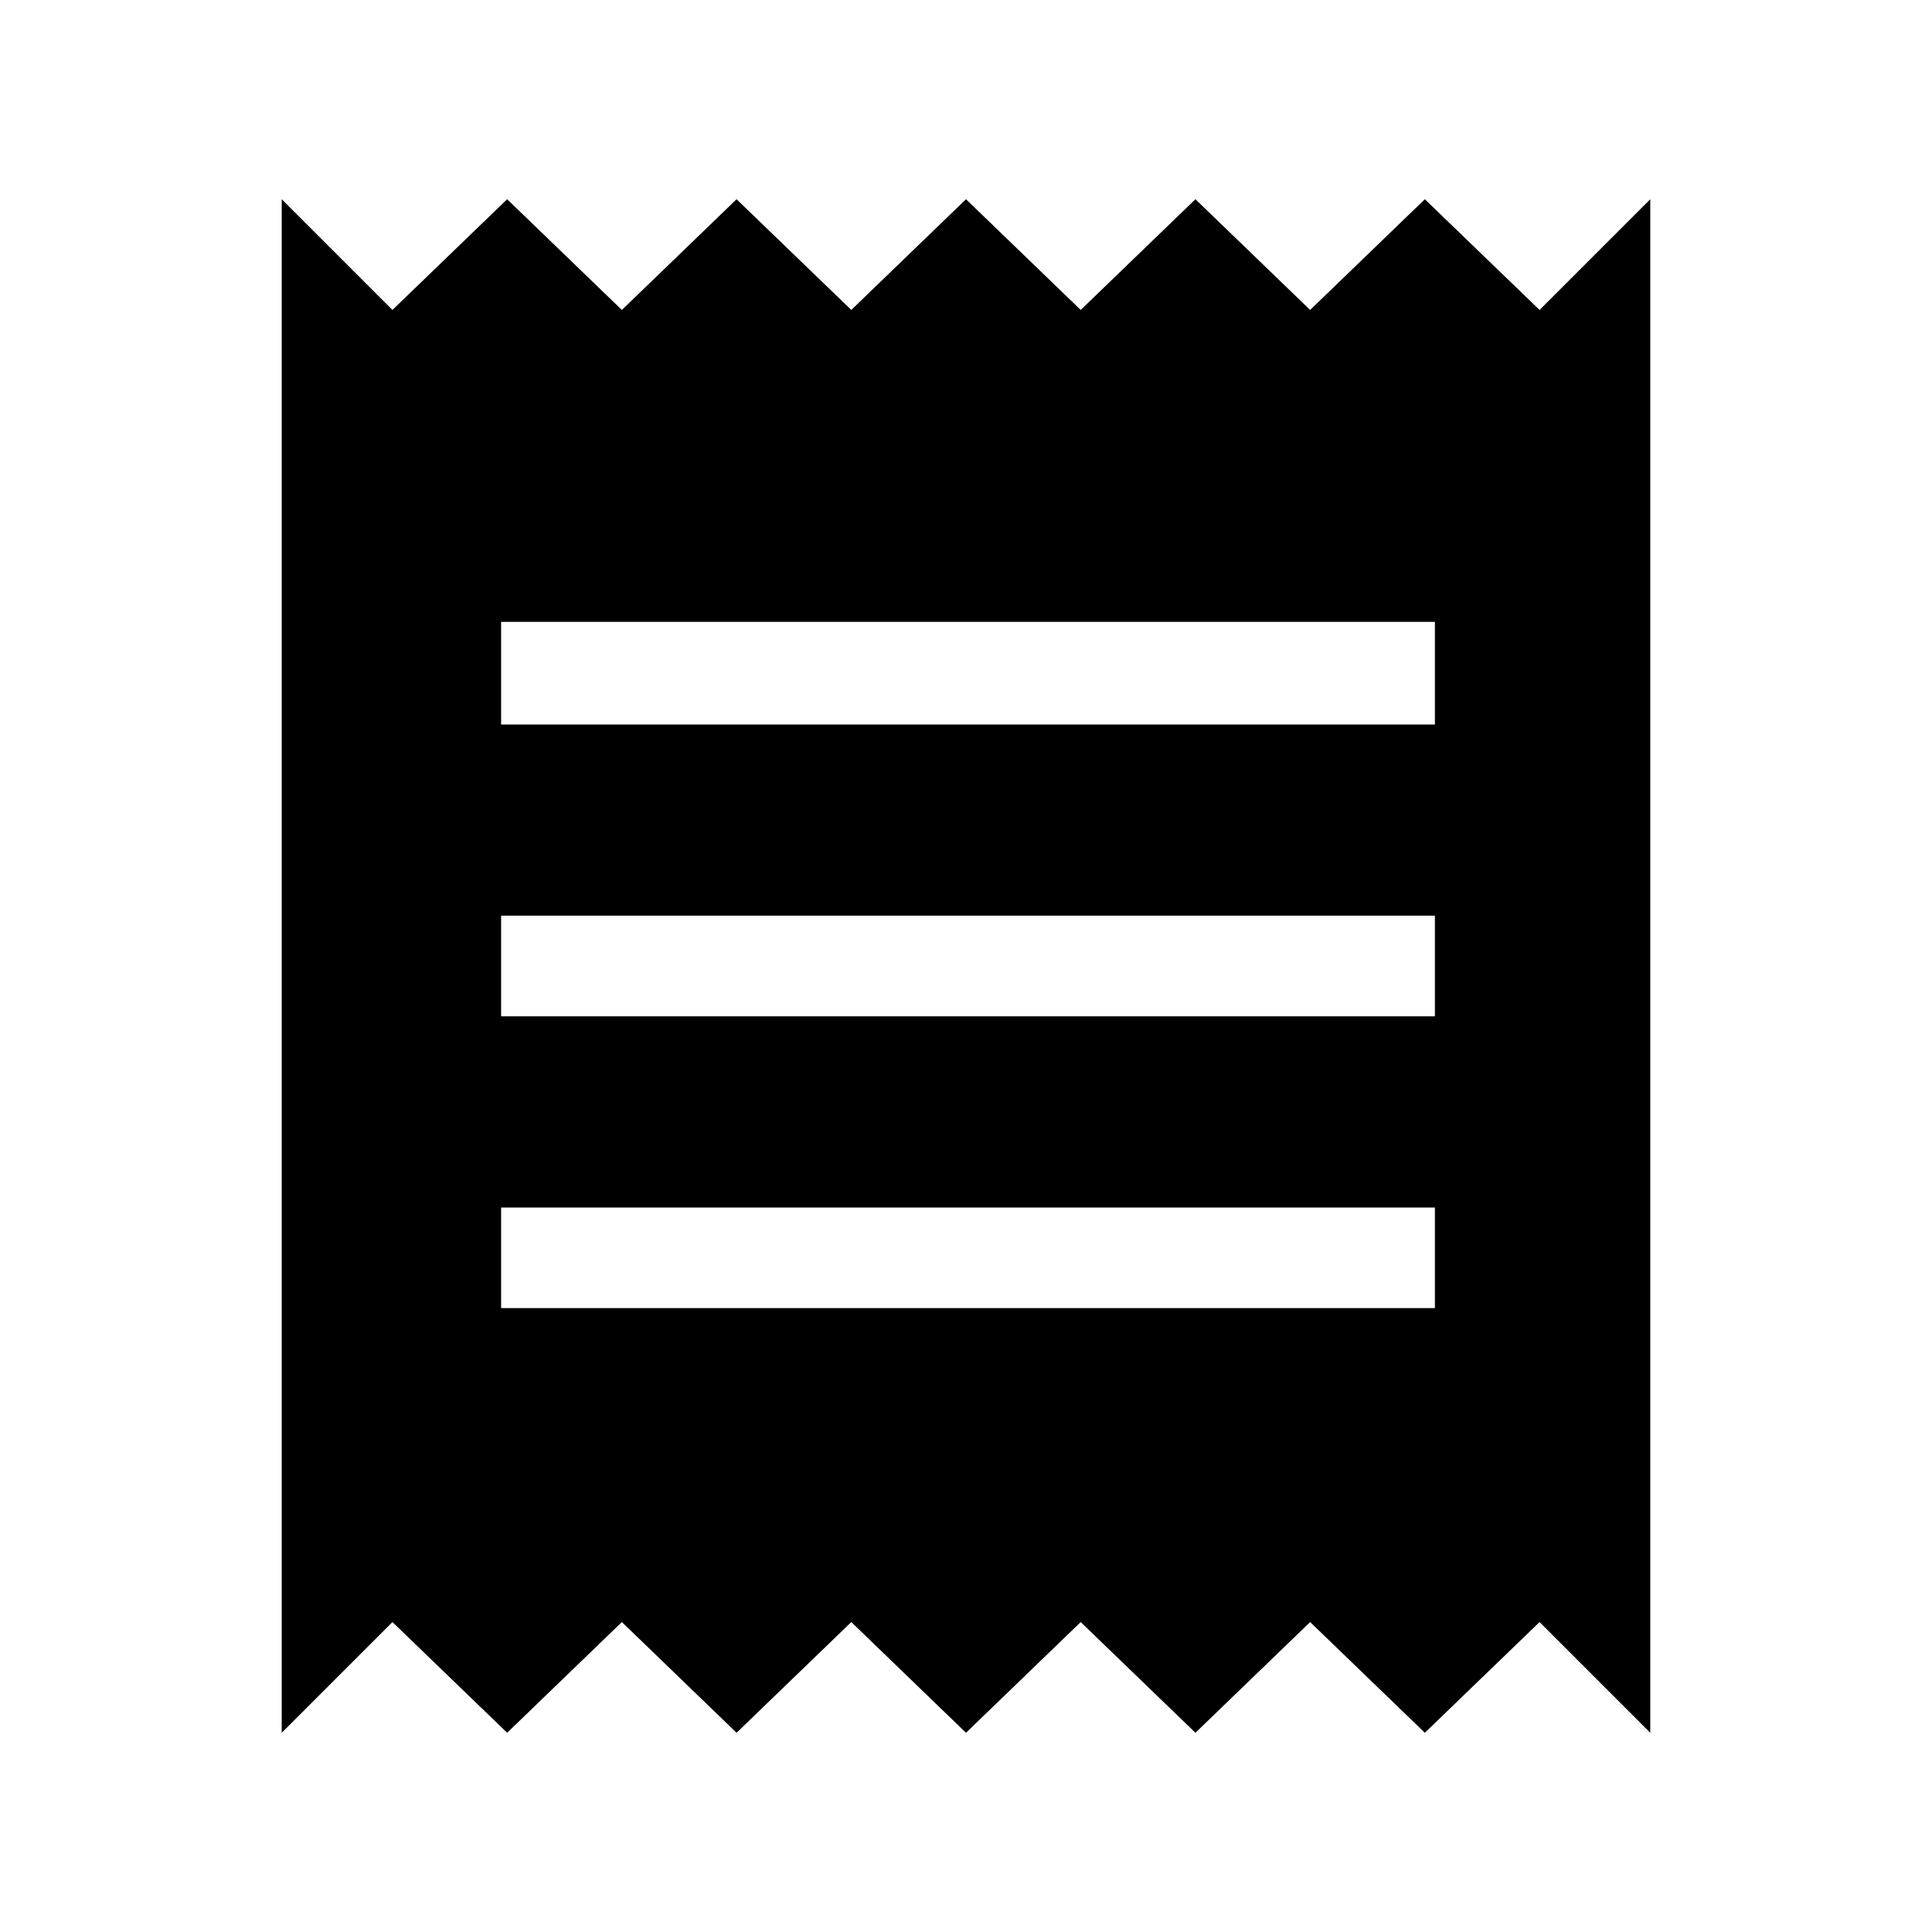 <svg xmlns="http://www.w3.org/2000/svg" height="40" width="40"><path d="M5.833 35.875V4.125l2.292 2.292L10.5 4.125l2.375 2.292 2.375-2.292 2.375 2.292L20 4.125l2.375 2.292 2.375-2.292 2.375 2.292L29.5 4.125l2.375 2.292 2.292-2.292v31.75l-2.292-2.292-2.375 2.292-2.375-2.292-2.375 2.292-2.375-2.292L20 35.875l-2.375-2.292-2.375 2.292-2.375-2.292-2.375 2.292-2.375-2.292Zm4.542-8.792h19.333V25H10.375Zm0-6.041h19.333v-2.084H10.375Zm0-6.042h19.333v-2.125H10.375Z"/></svg>